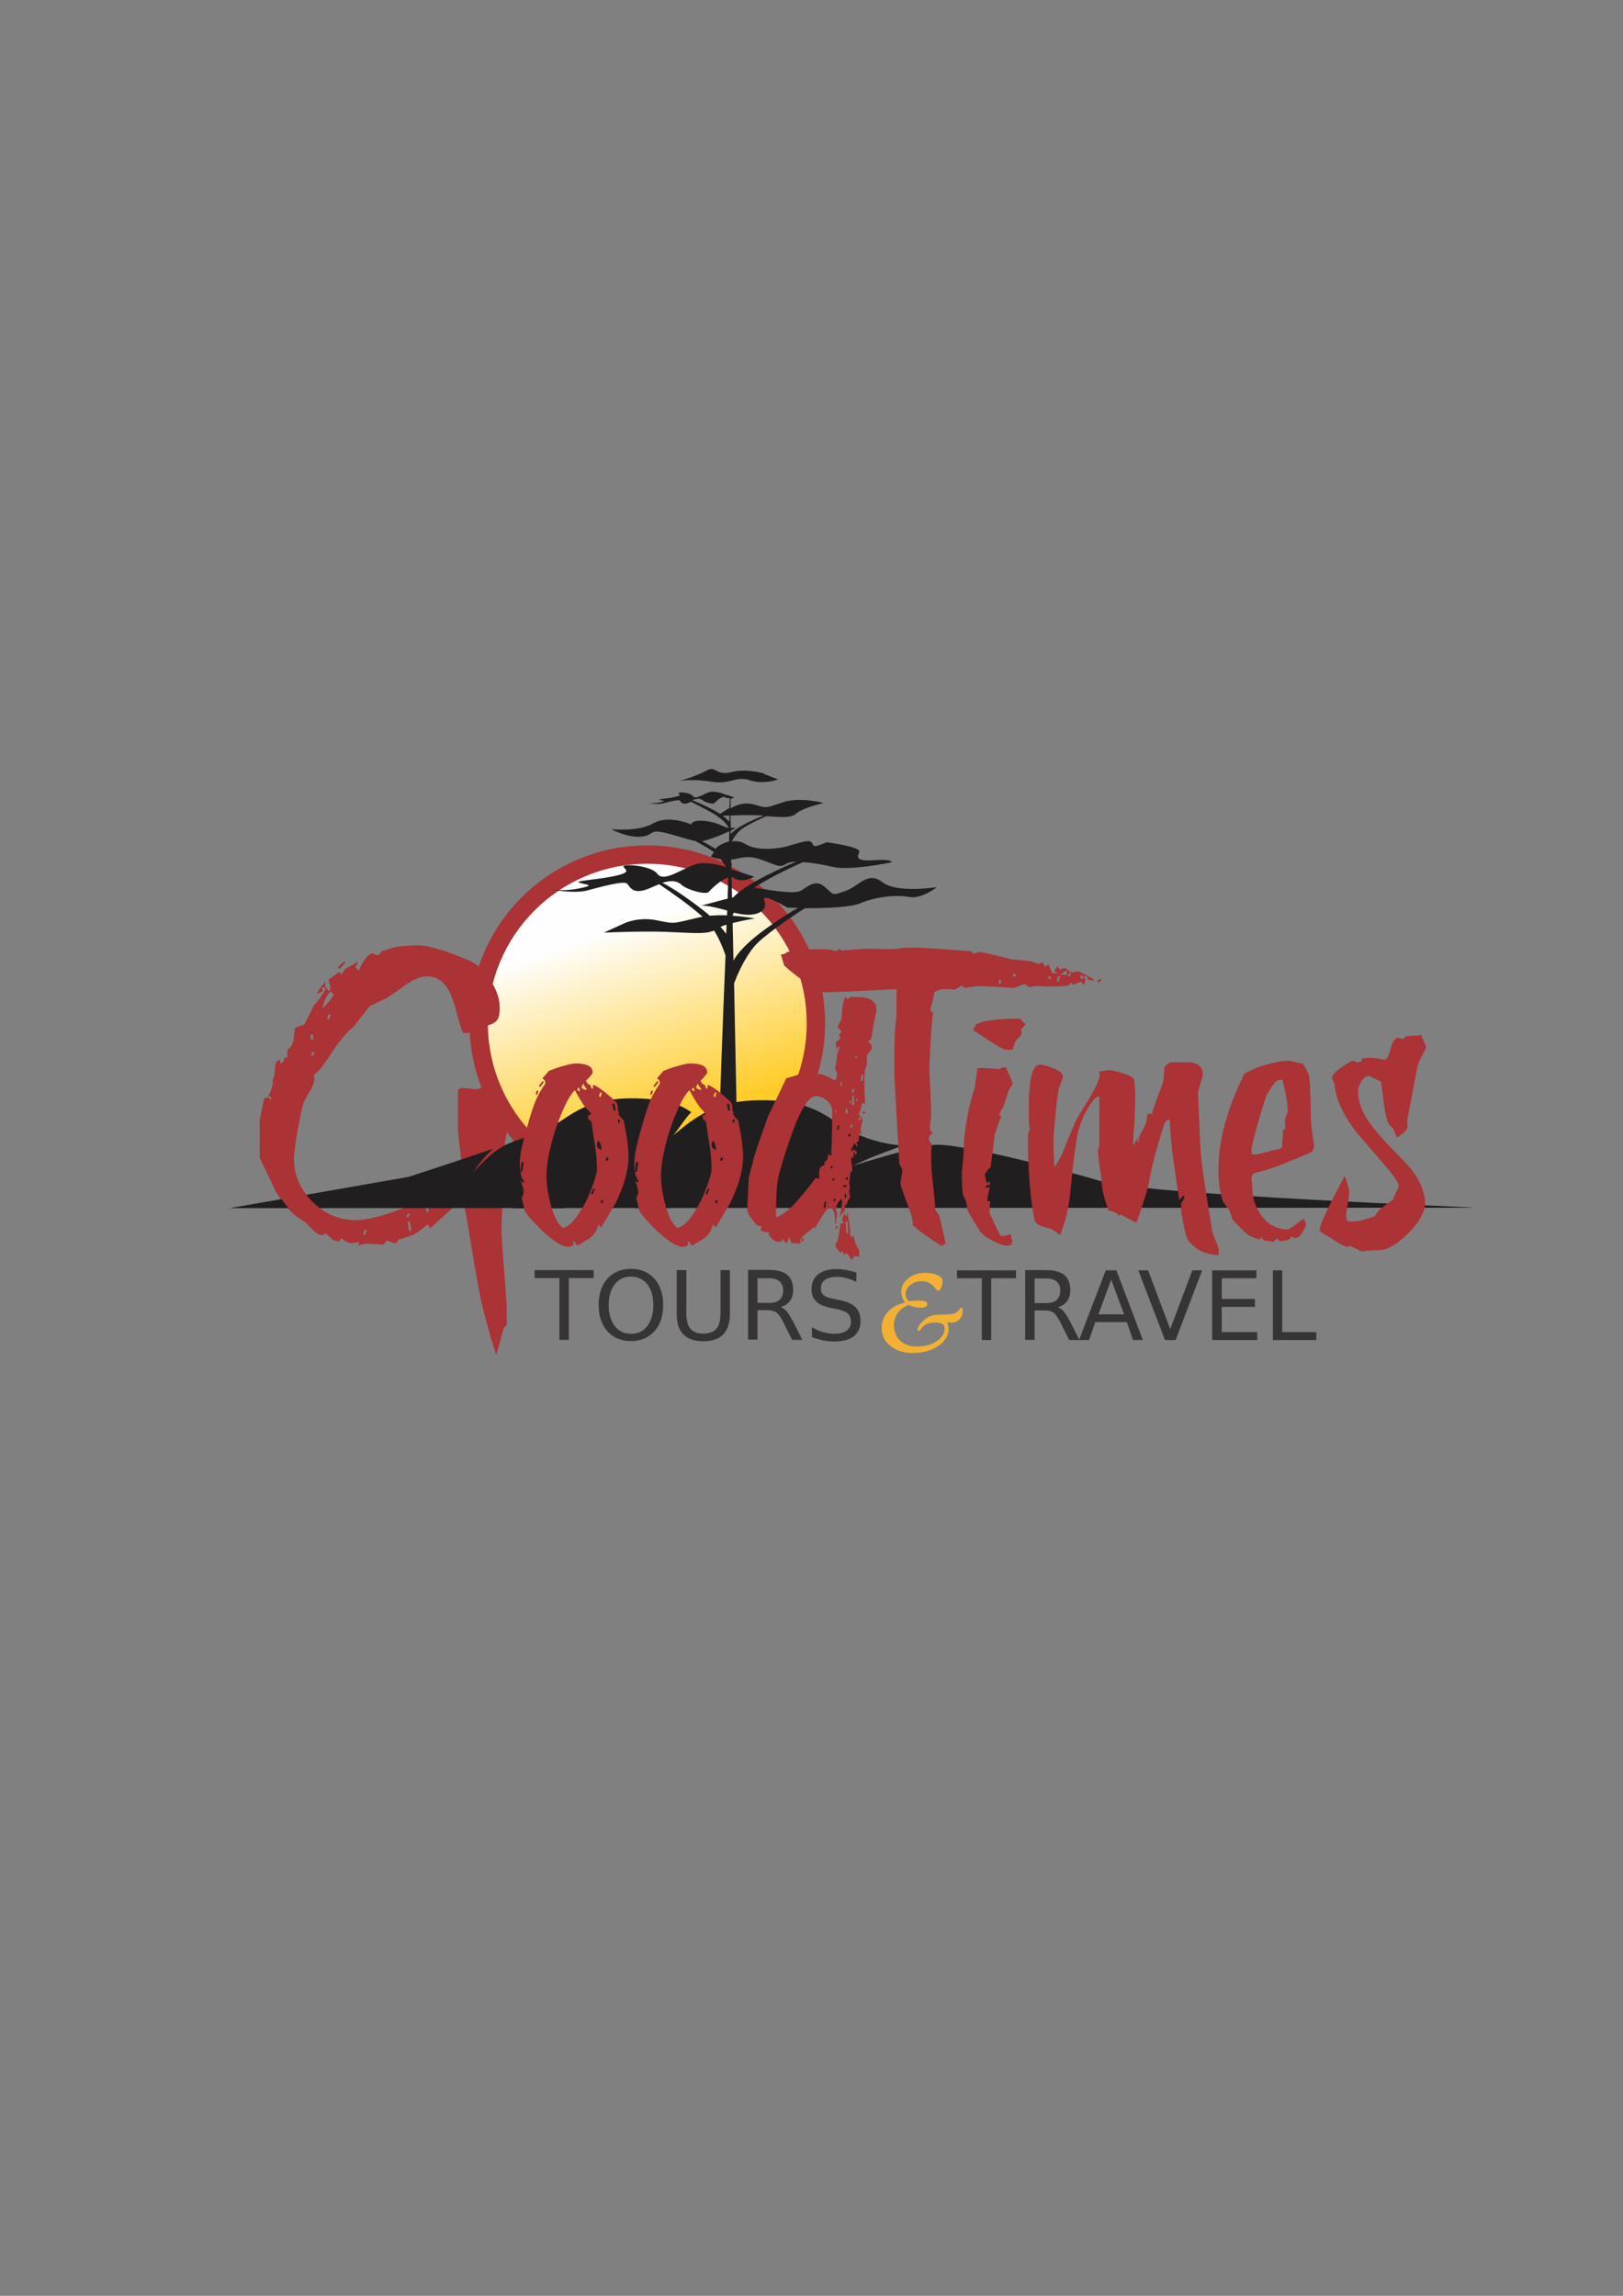 <?xml version="1.0" encoding="UTF-8" standalone="no"?>
<svg
   xmlns:dc="http://purl.org/dc/elements/1.1/"
   xmlns:cc="http://creativecommons.org/ns#"
   xmlns:rdf="http://www.w3.org/1999/02/22-rdf-syntax-ns#"
   xmlns:svg="http://www.w3.org/2000/svg"
   xmlns="http://www.w3.org/2000/svg"
   id="svg8"
   version="1.1"
   viewBox="0 0 210 297"
   height="297mm"
   width="210mm">
  <rect x="0" y="0" width="210" height="297" fill="#808080" stroke="none"/>
  <defs
     id="defs2"><style
   type="text/css"
   id="style815">
   <![CDATA[
    .fil3 {fill:#201E1E}
    .fil0 {fill:#FEFEFE}
    .fil1 {fill:#AB3235}
    .fil5 {fill:#373435;fill-rule:nonzero}
    .fil4 {fill:#AB3235;fill-rule:nonzero}
    .fil6 {fill:#F2B133;fill-rule:nonzero}
    .fil2 {fill:url(#id6)}
   ]]>
  </style>
<mask
   id="id0">
  <linearGradient
   id="id1"
   gradientUnits="userSpaceOnUse"
   x1="1743.14"
   y1="3925.47"
   x2="1743.14"
   y2="3479.11">
   <stop
   offset="0"
   style="stop-opacity:1; stop-color:white"
   id="stop817" />

   <stop
   offset="1"
   style="stop-opacity:0; stop-color:white"
   id="stop819" />

  </linearGradient>

     <rect
   style="fill:url(#id1)"
   x="1593"
   y="3471"
   width="300"
   height="462"
   id="rect822" />

    </mask>
<mask
   id="id2">
  <linearGradient
   id="id3"
   gradientUnits="userSpaceOnUse"
   x1="2294.62"
   y1="3924.53"
   x2="2294.62"
   y2="3411.49">
   <stop
   offset="0"
   style="stop-opacity:1; stop-color:white"
   id="stop825" />

   <stop
   offset="1"
   style="stop-opacity:0; stop-color:white"
   id="stop827" />

  </linearGradient>

     <rect
   style="fill:url(#id3)"
   x="2166"
   y="3403"
   width="257"
   height="530"
   id="rect830" />

    </mask>
<mask
   id="id4">
  <linearGradient
   id="id5"
   gradientUnits="userSpaceOnUse"
   x1="3103.45"
   y1="3924.89"
   x2="3103.45"
   y2="3479.61">
   <stop
   offset="0"
   style="stop-opacity:1; stop-color:white"
   id="stop833" />

   <stop
   offset="1"
   style="stop-opacity:0; stop-color:white"
   id="stop835" />

  </linearGradient>

     <rect
   style="fill:url(#id5)"
   x="2915"
   y="3472"
   width="377"
   height="461"
   id="rect838" />

    </mask>
<linearGradient
   id="id6"
   gradientUnits="userSpaceOnUse"
   x1="2398.86"
   y1="3502.67"
   x2="2097.69"
   y2="2586.05">
   <stop
   offset="0"
   style="stop-color:#FFCC29"
   id="stop841" />

   <stop
   offset="1"
   style="stop-color:#FEFEFE"
   id="stop843" />

  </linearGradient>

  
  
  
 </defs>
  <g
     id="layer1">
    <g
       transform="matrix(0.027,0,0,0.027,23.057,50.182)"
       id="_434880192"
       style="clip-rule:evenodd;fill-rule:evenodd;image-rendering:optimizeQuality;shape-rendering:geometricPrecision;text-rendering:geometricPrecision">
   <path
   style="fill:#ab3235"
   class="fil1"
   d="m 2248,2192 c 471,0 852,382 852,852 0,471 -382,852 -852,852 -471,0 -852,-382 -852,-852 0,-471 382,-852 852,-852 z"
   id="path851" />

   <path
   style="fill:url(#id6)"
   class="fil2"
   d="m 2248,2280 c 422,0 764,342 764,764 0,422 -342,764 -764,764 -422,0 -764,-342 -764,-764 0,-422 342,-764 764,-764 z"
   id="path853" />

   <path
   style="fill:#201e1e"
   class="fil3"
   d="m 2457,2091 c 0,0 -106,-47 -180,-5 -73,43 -202,28 -202,28 0,0 78,43 146,36 69,-7 23,-45 148,-9 57,16 87,26 109,30 35,19 69,38 89,53 l -14,22 c 0,0 18,8 47,12 10,13 19,27 26,38 -37,-12 -104,-28 -148,-13 -64,21 -151,87 -181,46 -30,-42 -169,-50 -163,-35 6,15 43,25 -39,44 -83,19 -203,23 -172,33 31,10 82,10 -1,27 -83,17 -142,4 -142,4 0,0 116,23 180,6 64,-17 175,-48 191,-33 15,15 26,60 116,19 14,-6 27,-12 38,-16 55,37 150,103 208,156 -8,1 -17,3 -25,5 -119,27 -102,31 -194,12 -92,-19 -160,16 -160,16 l -94,43 c 0,0 168,-8 294,-4 116,4 189,14 234,-6 26,41 44,87 55,119 -13,297 -31,826 -31,826 l 86,7 -14,-699 c 10,-27 44,-113 96,-176 42,-50 167,-135 243,-184 87,0 216,-3 263,-23 73,-31 174,-43 235,-31 61,12 135,-47 135,-47 0,0 -192,31 -262,-24 -70,-55 -112,21 -178,43 -65,21 -51,21 -96,-19 -45,-40 -79,-5 -116,17 -35,20 -168,-7 -223,-14 49,-36 162,-91 233,-123 43,3 97,12 143,23 84,20 282,-22 282,-22 0,0 7,-16 -84,-10 -91,6 -81,-16 -71,-40 10,-24 -156,-46 -156,-46 0,0 0,0 -37,14 -37,14 -24,-10 -42,-18 -18,-8 -95,20 -122,26 -27,6 -131,24 -190,-14 -21,-13 -43,-15 -64,-12 5,-10 20,-37 43,-56 21,-18 90,-51 122,-65 72,4 117,11 144,-13 30,-27 131,-50 131,-50 0,0 -111,-31 -194,-4 -83,27 -72,31 -136,12 -64,-19 -112,16 -112,16 l -3,2 -1,-46 c 10,-2 18,-7 18,-7 l -18,-6 v -16 16 l -28,-9 c 0,0 -48,-19 -75,-10 -27,9 -65,37 -77,19 -13,-18 -72,-21 -69,-15 2,6 18,11 -17,19 -35,8 -86,10 -73,14 13,4 35,4 0,12 -35,7 -61,2 -61,2 0,0 49,10 76,3 27,-7 75,-20 81,-14 6,6 11,26 49,8 l 4,-2 c 19,9 49,25 78,40 19,10 37,20 52,31 l -3,2 h 5 c 22,15 39,32 50,53 -12,-3 -26,-8 -44,-16 -53,-24 -139,-28 -137,2 z m 89,438 c 28,-2 57,-3 84,-2 l 1,-23 c -103,-29 -126,-23 -126,-23 l 128,-34 c 1,-34 2,-67 3,-101 -38,11 -84,58 -94,69 -13,15 -104,-10 -128,-33 -19,-17 -43,-26 -94,-11 34,17 84,48 157,102 27,20 50,38 69,55 z m 110,0 c 61,4 107,13 107,13 0,0 -54,9 -106,22 l 4,180 c 15,-28 57,-85 177,-168 57,-40 100,-67 133,-85 -32,0 -52,-1 -52,-1 0,0 -130,-78 -110,-33 19,44 -33,88 -146,57 -2,4 -4,8 -6,11 v 5 z m -28,43 c -10,3 -20,6 -29,10 11,13 20,24 27,34 1,-14 1,-29 2,-44 z m 20,-434 v -17 c 15,-8 24,-13 24,-13 0,0 -8,1 -24,-1 l -1,-58 c 41,-2 96,-3 142,-1 6,0 12,1 17,1 -16,6 -40,16 -76,33 -56,28 -75,47 -81,55 z m -186,-162 c 30,-12 43,-8 52,0 10,10 49,20 55,14 6,-6 38,-39 53,-28 6,4 14,5 21,3 l -1,47 -45,29 c -12,-7 -26,-16 -44,-25 -45,-23 -74,-35 -91,-41 z m 148,74 c 9,0 20,-1 32,-1 l -1,30 c -5,-6 -14,-16 -32,-29 z m 49,391 -5,1 -2,-97 c 5,0 10,2 14,5 37,25 95,-8 95,-8 l -109,-35 h -1 v -13 l 2,-12 c 0,0 0,-2 -3,-7 v -15 c 8,-1 17,-2 25,-4 67,-16 97,-4 145,14 48,18 66,30 94,10 9,-6 27,-9 49,-10 -33,13 -78,33 -136,62 -103,51 -148,88 -168,110 z m -150,-269 c 13,-2 27,-6 49,-14 35,-12 63,-24 83,-34 l -1,49 c -33,8 -59,28 -59,28 l -5,8 c -17,-10 -37,-22 -61,-35 l -5,-3 z m 300,-324 c 0,0 -84,-26 -159,-7 -75,19 -73,-34 -119,-7 -46,26 -127,49 -127,49 0,0 63,-11 153,4 90,15 115,-30 182,-7 67,22 136,-4 136,-4 l -67,-26 z"
   id="path855" />

   <path
   style="fill:#ab3235;fill-rule:nonzero"
   class="fil4"
   d="m 795,2748 -30,28 8,8 28,-30 z m 784,796 c 0,-10 -6,-38 -18,-84 -12,-46 -20,-70 -24,-72 -26,-22 -48,-36 -66,-46 -14,12 -30,18 -48,18 -8,0 -52,-6 -66,-6 l -16,8 v 196 c 0,10 8,80 24,212 0,14 -26,30 -48,44 -12,18 -20,34 -26,44 -8,-8 -12,-16 -12,-26 -14,14 -32,30 -58,48 -24,16 -40,24 -46,24 -10,0 -2,-8 -12,-8 6,0 -32,16 -116,46 -82,30 -150,46 -204,46 -74,0 -142,-30 -202,-88 -58,-60 -88,-126 -88,-200 0,-48 14,-136 42,-263 2,-10 14,-32 32,-64 18,-28 26,-48 26,-62 0,-6 -2,-10 -4,-16 l 12,-12 c 18,-14 44,-50 80,-106 38,-56 70,-94 98,-114 34,-44 60,-78 78,-100 38,-18 66,-32 86,-42 30,-20 58,-40 86,-60 40,-28 74,-42 102,-42 42,0 76,20 100,58 16,26 30,64 44,118 14,54 24,86 32,96 h 22 c 20,-12 46,-22 78,-32 54,-14 74,-24 74,-88 0,-42 -14,-86 -44,-132 -28,-46 -62,-76 -100,-94 -116,-50 -202,-76 -258,-74 -50,2 -84,4 -106,10 -26,8 -46,14 -58,18 -2,2 -6,18 -20,18 -10,0 -24,-8 -26,-8 -22,6 -42,34 -64,84 -6,-8 -16,-18 -16,-20 8,-8 12,-16 12,-24 -28,16 -48,28 -62,36 -8,12 -14,22 -18,28 -2,-2 -2,-4 0,-8 0,-2 -4,-4 -10,-4 -8,0 -40,30 -50,32 0,6 2,16 8,34 2,10 0,18 -6,24 -12,-14 -18,-20 -18,-20 v -26 c -18,20 -32,40 -42,58 10,0 30,-14 32,-14 -6,-6 -8,-12 -2,-18 2,0 8,4 14,10 -20,32 -38,58 -56,78 -20,38 -36,70 -46,92 -18,4 -34,10 -46,16 -2,18 -4,38 -6,58 -6,24 -16,40 -30,46 v 42 c -2,-4 -8,-6 -14,-6 0,14 -6,24 -18,32 -2,-2 -2,-8 -2,-18 -16,0 -24,6 -26,48 0,20 -4,36 -10,46 2,22 -4,48 -22,78 4,0 10,4 18,10 l -10,10 c -2,0 -2,-12 -12,-12 -10,0 -16,2 -16,8 -14,66 -20,98 -20,92 v 188 c 48,102 74,154 76,160 42,70 88,120 140,146 30,30 58,64 80,64 10,0 10,-6 20,-6 8,0 32,32 42,32 14,0 20,6 22,6 0,-6 4,-12 10,-18 18,16 34,24 52,24 2,0 10,0 20,-2 6,-2 12,-2 16,0 -4,4 -6,8 -6,14 16,-6 36,-10 62,-8 34,2 52,4 58,4 l 18,-20 c 18,8 30,12 38,12 14,0 14,-16 16,-16 34,-10 58,-18 74,-24 34,-22 56,-40 66,-50 6,10 10,16 12,20 66,-60 110,-100 136,-122 0,-2 8,-2 24,-2 14,40 63,387 91,498 26,102 48,180 66,232 22,-74 32,-114 34,-124 12,-16 18,-24 18,-22 0,-10 -2,-24 -2,-46 v -44 c 0,-24 -27,-331 -25,-377 2,-48 4,-84 4,-108 0,-22 -12,-78 -12,-96 2,-44 10,-100 20,-170 12,-70 18,-104 18,-102 z M 747,2907 c -14,22 -34,46 -56,68 8,-40 22,-68 40,-84 z m -24,120 -10,-4 8,-22 h 10 z m -88,96 v -24 h 12 v 24 z m 10,78 -10,-4 10,-16 8,2 z m 605,697 -8,-4 8,-18 10,4 z m -60,50 -6,-30 h 10 l 8,30 z m -88,26 -8,-4 8,-16 8,4 z m 4,64 -6,-44 h 10 l 8,44 z m -210,20 -10,-2 8,-22 h 10 z"
   id="path857" />

   <path
   style="fill:#201e1e"
   class="fil3"
   d="m 1101,3781 c 0,0 218,-70 409,-136 -49,44 -73,79 -96,113 50,-54 114,-119 183,-143 86,-30 157,-57 186,-72 97,-50 170,-151 438,-138 143,7 211,44 238,66 -19,14 -68,90 -88,112 80,-69 136,-109 228,-142 80,-28 170,-30 249,-27 119,4 214,40 291,95 33,23 144,105 327,121 14,1 -125,43 -232,97 82,-27 218,-65 291,-83 29,-7 88,-21 138,-17 155,13 504,99 763,175 225,66 1873,126 1778,126 l -5957,2 853,-149 z"
   id="path859" />

   <g
   id="g865">
    <path
   style="fill:#373435;fill-rule:nonzero"
   class="fil5"
   d="m 1708,4227 h 283 v 38 h -119 v 296 h -45 v -296 h -119 z m 462,31 c -33,0 -59,12 -78,37 -19,25 -29,58 -29,100 0,42 10,75 29,100 19,24 45,37 78,37 33,0 59,-12 78,-37 19,-25 29,-58 29,-100 0,-42 -10,-76 -29,-100 -19,-24 -45,-37 -78,-37 z m 0,-37 c 47,0 84,16 112,47 28,31 42,74 42,126 0,53 -14,95 -42,126 -28,31 -66,47 -112,47 -47,0 -85,-16 -113,-47 -28,-31 -42,-73 -42,-126 0,-53 14,-95 42,-126 28,-31 66,-47 113,-47 z m 220,6 h 45 v 203 c 0,36 6,62 19,77 13,16 34,24 63,24 29,0 50,-8 63,-24 13,-16 19,-42 19,-77 v -203 h 45 v 209 c 0,44 -11,77 -32,99 -22,22 -53,33 -95,33 -42,0 -74,-11 -96,-33 -22,-22 -32,-55 -32,-99 v -209 z m 499,178 c 10,3 19,10 28,21 9,11 18,26 28,44 l 46,91 h -49 l -43,-86 c -11,-22 -22,-37 -32,-45 -10,-7 -24,-11 -42,-11 h -49 v 141 h -45 v -334 h 102 c 38,0 67,8 86,24 19,16 28,40 28,72 0,21 -5,39 -15,52 -10,14 -24,24 -43,29 z m -113,-140 v 119 h 57 c 22,0 38,-5 49,-15 11,-10 17,-25 17,-44 0,-20 -6,-34 -17,-44 -11,-10 -28,-15 -49,-15 h -57 z m 474,-26 v 44 c -17,-8 -33,-14 -49,-18 -15,-4 -30,-6 -44,-6 -25,0 -44,5 -57,14 -13,10 -20,23 -20,41 0,15 4,26 13,33 9,8 26,14 51,18 l 27,6 c 34,6 59,18 75,34 16,16 24,38 24,65 0,32 -11,57 -33,74 -22,17 -54,25 -95,25 -16,0 -33,-2 -50,-5 -18,-4 -36,-9 -55,-16 v -47 c 18,10 36,18 54,23 18,5 35,8 52,8 26,0 46,-5 60,-15 14,-10 21,-25 21,-43 0,-16 -5,-29 -15,-39 -10,-9 -27,-16 -50,-21 l -28,-5 c -34,-7 -58,-17 -73,-31 -15,-14 -23,-34 -23,-60 0,-30 10,-53 31,-70 21,-17 50,-26 86,-26 16,0 32,1 48,4 16,3 33,7 50,13 z m 482,-11 h 283 v 38 h -119 v 296 h -45 v -296 h -119 z m 485,178 c 10,3 19,10 28,21 9,11 18,26 28,44 l 46,91 h -49 l -43,-86 c -11,-22 -22,-37 -32,-45 -10,-7 -24,-11 -42,-11 h -49 v 141 h -45 v -334 h 102 c 38,0 67,8 86,24 19,16 28,40 28,72 0,21 -5,39 -15,52 -10,14 -24,24 -43,29 z m -113,-140 v 119 h 57 c 22,0 38,-5 49,-15 11,-10 17,-25 17,-44 0,-20 -6,-34 -17,-44 -11,-10 -28,-15 -49,-15 h -57 z m 367,7 -61,166 h 123 z m -26,-45 h 51 l 127,334 h -47 l -30,-86 h -151 l -30,86 h -48 z m 284,334 -128,-334 h 47 l 106,282 106,-282 h 47 l -127,334 z m 227,-334 h 211 v 38 h -166 v 99 h 159 v 38 h -159 v 121 h 170 v 38 h -216 v -334 z m 290,0 h 45 v 296 h 163 v 38 h -208 z"
   id="path861" />

    <path
   style="fill:#f2b133;fill-rule:nonzero"
   class="fil6"
   d="m 3500,4395 c -21,7 -38,19 -51,36 -12,17 -19,36 -19,58 0,32 10,57 30,76 20,19 47,28 81,28 37,0 69,-9 94,-26 25,-17 38,-37 38,-61 0,-10 -4,-17 -11,-21 -7,-4 -18,-7 -33,-7 -12,0 -22,1 -32,4 -10,3 -18,7 -25,13 -3,2 -7,7 -11,13 -5,6 -9,10 -12,10 -1,0 -3,-1 -4,-2 -1,-1 -2,-3 -2,-5 0,-4 2,-9 6,-16 4,-7 9,-14 16,-20 10,-10 20,-18 31,-24 11,-5 23,-9 37,-10 9,-1 21,-1 36,-1 28,-1 46,-3 55,-7 7,-4 13,-9 19,-16 5,-7 9,-11 11,-11 2,0 3,1 4,3 1,2 2,4 2,7 0,19 -5,35 -15,46 -10,11 -24,17 -41,17 -3,0 -6,0 -9,-1 -3,0 -6,-1 -10,-2 2,5 4,11 5,16 1,5 2,10 2,15 0,33 -16,60 -49,83 -32,22 -73,34 -122,34 -44,0 -80,-11 -108,-34 -28,-22 -42,-51 -42,-86 0,-30 10,-55 30,-77 20,-22 48,-37 83,-45 -6,-7 -11,-15 -14,-24 -3,-9 -5,-18 -5,-28 0,-24 11,-45 33,-63 22,-18 49,-27 81,-27 24,0 44,4 60,11 16,7 24,17 24,28 0,11 -2,22 -7,32 -5,10 -10,15 -14,15 -3,0 -6,-3 -11,-8 -2,-3 -5,-6 -6,-8 -10,-11 -20,-19 -29,-23 -10,-5 -21,-7 -33,-7 -21,0 -39,6 -54,18 -15,12 -23,27 -23,44 0,8 2,15 4,21 3,6 7,10 13,13 7,-1 14,-1 21,-2 7,0 14,-1 21,-1 16,0 28,1 35,4 7,3 10,7 10,13 0,6 -3,10 -8,13 -5,3 -13,4 -24,4 -9,0 -18,-1 -28,-3 -9,-2 -19,-6 -30,-10 z"
   id="path863" />

   </g>

   <path
   style="fill:#ab3235;fill-rule:nonzero"
   class="fil4"
   d="m 4062,3050 c -5,-2 -23,-28 -30,-28 -104,0 -173,9 -209,28 -5,12 -11,21 -14,27 l 74,48 c 47,31 74,46 81,46 h 35 c 5,-19 11,-34 14,-42 18,-18 27,-28 28,-32 2,-11 0,-18 -2,-23 12,-12 19,-21 21,-23 z m 356,-219 -14,13 5,6 16,-13 z m -29,7 c -8,-10 -33,-22 -73,-42 -9,-1 -29,5 -38,4 -9,-1 -20,-20 -29,-20 -7,-1 -15,2 -24,9 -2,-2 -5,-11 -10,-17 -10,8 -14,17 -15,26 9,1 14,3 16,5 l -25,2 c -10,-17 -16,-30 -18,-41 -5,0 -11,3 -19,9 l -13,-23 c -6,7 -12,10 -19,9 -7,-1 -32,-12 -41,-12 -25,-4 -54,-6 -88,-9 -94,-24 -142,-35 -147,-35 -7,-1 -18,2 -35,8 l -12,-12 c -469,-37 -235,-1 -475,-12 -22,0 -51,1 -87,4 -35,3 -53,5 -55,5 -9,-1 -5,-6 -14,-7 -9,-1 -6,10 -15,10 -9,-1 -23,-7 -30,-8 -56,-4 -125,-1 -203,11 -10,8 -19,13 -32,12 7,24 13,41 16,54 46,40 83,68 113,87 l 22,25 c 8,10 15,16 20,16 16,1 83,-1 201,-6 120,-7 182,-9 183,-9 -1,16 -1,41 -1,76 1,34 0,56 -2,69 -8,46 -10,215 -7,282 5,109 21,359 22,405 0,9 16,28 15,36 0,4 -1,16 -5,36 -3,14 -4,25 -3,32 4,17 16,52 37,106 17,43 23,74 22,92 9,2 16,8 19,14 49,38 91,67 124,84 1,-9 5,-12 14,-12 -13,-61 -24,-105 -31,-136 -6,-10 -13,-17 -18,-23 -2,-38 -7,-89 -15,-155 -5,-44 -7,-100 -3,-167 -9,-6 -13,-14 -13,-23 1,-13 7,-21 20,-26 -10,-6 -17,-16 -16,-32 1,-16 5,-32 6,-48 2,-38 -9,-205 -8,-244 2,-49 9,-208 18,-252 0,-2 -14,-8 -13,-17 1,-9 17,-62 19,-83 24,-11 36,-15 37,-15 7,1 18,1 32,1 l 27,2 c 13,-6 13,-8 38,-21 2,2 1,11 10,12 9,1 60,-10 77,-8 67,3 119,6 157,9 13,-1 45,-18 52,-18 9,1 21,14 28,15 5,0 6,-9 51,-5 52,2 97,2 132,-4 l 17,-15 c 2,2 2,4 -1,7 -2,2 0,4 5,4 9,1 34,-15 41,-15 5,9 10,15 11,19 0,-2 8,-16 9,-25 0,-4 -3,-9 -10,-17 l 18,-2 c 5,8 6,13 6,17 14,1 23,2 25,4 v 0 z m -65,-7 1,-16 11,1 -1,16 z m -53,-10 -7,-4 8,-14 7,4 z m -12,-8 c -18,-1 -29,-2 -32,-4 5,0 13,-6 27,-18 5,6 6,13 6,22 z m -39,31 -11,-1 9,-25 9,1 z m -37,-7 c -5,-6 -10,-10 -19,-11 6,-5 11,-8 15,-8 3,9 4,15 4,18 z m -183,-18 1,-11 14,1 -1,11 z m -68,36 2,-20 9,1 -2,20 z m 2048,304 c 0,-9 -21,-51 -23,-58 -41,4 -65,5 -74,4 -4,9 -9,14 -16,14 -9,0 -14,-5 -23,-5 -12,0 -25,18 -35,55 -9,37 -19,53 -32,50 -39,-11 -74,-12 -108,-4 l 4,4 c 0,9 -7,12 -23,12 -9,0 -11,-7 -19,-7 -9,0 -27,11 -57,32 -30,19 -44,37 -44,50 0,9 11,27 11,28 5,71 41,147 103,230 51,60 104,120 157,182 32,41 48,65 48,78 0,14 -23,41 -25,64 -28,19 -50,35 -64,46 -12,14 -21,27 -27,35 -41,16 -76,25 -104,25 h -18 c -9,0 -14,-11 -14,-34 0,-2 2,-18 7,-48 5,-30 9,-51 7,-67 -7,-30 -14,-53 -21,-69 -80,150 -120,235 -120,258 0,7 14,18 42,32 l 42,27 c 27,16 42,23 48,23 9,0 4,-5 12,-5 2,0 12,4 28,12 18,9 28,14 32,14 7,0 39,-5 48,-5 34,0 55,-2 67,-7 41,-16 81,-46 122,-92 42,-46 64,-88 64,-126 0,-46 -18,-94 -51,-143 -16,-23 -51,-62 -106,-117 -53,-55 -90,-99 -111,-129 -35,-51 -53,-101 -53,-145 0,-14 4,-28 12,-44 11,-21 25,-32 41,-32 5,0 14,5 30,14 16,9 25,12 27,12 5,35 9,71 14,106 5,41 12,73 21,94 11,14 19,23 25,28 7,16 12,30 16,41 30,-19 46,-35 51,-46 0,-14 0,-25 -2,-34 23,-117 39,-203 50,-262 4,-14 11,-32 23,-53 12,-23 19,-35 19,-37 z m -1978,946 c -4,0 -7,-2 -11,-4 5,-9 7,-14 7,-16 -5,-5 -7,-14 -7,-30 -23,5 -37,9 -44,9 -5,0 -12,-12 -25,-37 -7,-16 -14,-30 -19,-44 -9,-14 -14,-23 -14,-27 v -32 c 2,-14 2,-25 2,-30 -2,0 -2,4 -11,4 -2,0 -2,-5 -2,-16 0,-2 4,-19 12,-53 -12,2 -19,4 -21,4 0,-4 2,-9 7,-14 h 14 v -16 c -4,0 -9,4 -14,9 -5,-19 -9,-34 -11,-42 7,-12 19,-32 28,-34 9,-69 16,-120 19,-154 12,-41 23,-71 32,-90 -2,-2 -5,-5 -9,-11 7,-16 12,-27 18,-34 19,-57 28,-85 30,-87 11,-16 16,-25 16,-25 0,-5 -4,-16 -12,-34 -11,-23 -18,-37 -19,-46 h -14 c -12,5 -19,9 -21,9 2,0 -14,-2 -48,-4 -28,-2 -46,-2 -55,0 -7,55 -12,87 -14,97 -34,106 -51,212 -53,318 0,9 -2,23 -4,46 -2,23 -4,35 -4,37 0,51 2,87 5,106 5,14 11,25 14,30 5,18 7,32 7,44 23,41 42,73 55,92 9,16 21,30 37,39 46,27 78,41 97,41 7,0 25,-7 30,-7 z m 980,11 c 0,-5 -4,-16 -12,-35 -9,-19 -12,-32 -14,-37 -16,-96 -27,-166 -34,-212 -12,-74 -19,-134 -23,-182 l -12,-271 c 0,-5 4,-19 11,-44 9,-27 12,-41 12,-46 0,-39 -27,-58 -78,-58 -48,0 -73,0 -78,2 -12,5 -21,12 -28,23 -2,41 -4,67 -9,78 -30,81 -48,131 -53,150 -2,0 4,-7 -9,-7 -5,0 -9,2 -11,7 -2,9 -2,12 -2,12 0,30 -18,57 -34,83 -4,16 -5,28 -5,37 l -7,-9 c 0,-5 4,-16 4,-18 -12,23 -19,35 -23,39 -2,-9 0,-39 4,-88 4,-60 5,-108 5,-142 0,-30 -2,-58 -4,-81 -4,-12 -21,-23 -53,-32 -30,-11 -55,-16 -73,-16 -9,0 -39,7 -44,7 2,4 4,9 4,14 0,19 -14,53 -42,101 -23,37 -44,73 -67,110 -9,18 -27,58 -51,120 -19,51 -39,90 -58,113 l -4,-138 c 9,-104 16,-182 25,-233 2,-16 21,-55 21,-62 0,-16 -16,-30 -48,-42 -27,-11 -48,-16 -65,-16 -34,0 -51,73 -51,218 0,44 2,76 5,96 -5,5 -9,14 -9,30 0,163 11,297 32,402 5,12 16,21 34,27 27,9 41,12 42,12 23,12 39,23 46,32 21,-53 37,-111 46,-175 5,-51 11,-104 16,-157 11,-87 19,-142 25,-166 9,-34 21,-67 41,-101 23,-42 42,-65 60,-67 v 239 c -5,5 -7,19 -5,46 2,12 4,35 9,69 5,27 7,42 7,48 0,37 11,85 34,147 34,0 50,23 48,23 9,0 2,-5 11,-5 -2,0 23,12 74,39 35,-97 55,-163 60,-193 12,-74 37,-166 73,-278 5,-16 14,-23 27,-23 2,57 7,122 18,198 4,28 12,92 28,189 5,-9 12,-18 21,-23 2,4 2,7 2,11 0,9 -14,21 -14,27 -2,25 0,42 2,51 12,74 23,117 34,129 35,44 83,65 143,67 v -35 z m 462,-485 c 0,-2 -4,-21 -9,-58 -5,-37 -7,-62 -7,-78 -2,-122 -5,-191 -11,-207 -12,-25 -21,-41 -28,-50 -14,-2 -60,-14 -67,-14 -30,0 -67,7 -110,19 -42,12 -76,27 -103,44 -83,168 -124,320 -124,458 0,60 7,111 21,152 11,16 19,28 28,37 9,19 16,37 18,50 44,48 73,74 85,80 21,9 37,14 50,16 0,-7 0,-12 2,-14 7,14 16,21 28,21 9,0 28,4 34,4 7,-9 12,-14 14,-19 5,11 12,16 21,16 9,0 37,-7 39,-9 5,0 2,-12 14,-12 4,0 5,2 5,4 0,2 2,2 7,2 27,0 39,-32 53,-58 2,-12 -4,-25 -12,-34 -44,34 -69,51 -74,51 -53,0 -96,-23 -129,-69 -28,-41 -42,-85 -42,-134 0,-5 0,-12 -2,-25 -2,-11 -2,-18 0,-23 0,-9 4,-14 9,-18 39,-9 87,-23 143,-46 23,-9 67,-27 134,-55 9,-11 12,-21 12,-30 z m -126,-172 c 0,7 -12,37 -14,46 0,19 0,35 2,44 -7,4 -11,5 -11,7 -2,34 -4,60 -4,80 -7,14 -34,14 -55,19 -41,12 -65,18 -73,18 h -16 c -2,-2 -4,-11 -4,-25 0,-9 11,-51 32,-129 23,-78 37,-122 42,-133 14,-23 28,-44 41,-60 9,-9 19,-12 34,-11 16,67 25,115 25,143 z"
   id="path867" />

   <path
   style="fill:#ab3235;fill-rule:nonzero"
   class="fil4"
   d="m 817,4092 19,-105 c -71,-2 -136,-32 -193,-88 -58,-60 -88,-126 -88,-200 0,-48 14,-136 42,-263 2,-10 14,-32 32,-64 5,-7 8,-14 12,-20 l -83,-148 -91,49 c 0,4 -1,9 -1,15 0,20 -4,36 -10,46 2,22 -4,48 -22,78 4,0 10,4 18,10 l -10,10 c -2,0 -2,-12 -12,-12 -10,0 -16,2 -16,8 -14,66 -20,98 -20,92 v 188 c 48,102 74,154 76,160 42,70 88,120 140,146 30,30 58,64 80,64 10,0 10,-6 20,-6 8,0 32,32 42,32 14,0 20,6 22,6 0,-6 4,-12 10,-18 12,11 23,18 34,21 z"
   id="path869" />

   <path
   class="fil3"
   style="fill:#201e1e"
   d="m 1603,3609 c 80,-28 146,-52 173,-66 37,-19 71,-44 113,-68 -12,21 -29,56 -32,92 -5,59 32,303 32,303 l -42,61 h -241 c -5,-83 -11,-189 -11,-241 0,-24 3,-52 7,-80 z"
   mask="url(#id0)"
   id="path871" />

   <path
   class="fil3"
   style="fill:#201e1e"
   d="m 2250,3406 c 78,5 132,20 169,35 -8,16 -19,40 -33,71 -48,110 -72,287 -28,418 h -170 c -44,-137 -3,-407 62,-524 z"
   mask="url(#id2)"
   id="path873" />

   <path
   class="fil3"
   style="fill:#201e1e"
   d="m 3118,3475 c 20,10 39,22 57,34 17,12 56,39 115,65 -4,14 -8,29 -15,48 -25,70 -27,108 -34,138 -5,22 -2,122 -1,169 h -321 c 19,-22 61,-69 78,-93 23,-32 50,-99 86,-176 27,-57 34,-145 36,-186 z"
   mask="url(#id4)"
   id="path875" />

   <path
   style="fill:#ab3235;fill-rule:nonzero"
   class="fil4"
   d="m 1746,3322 -18,23 7,5 18,-25 -7,-4 z m -28,44 -5,18 7,4 7,-21 h -9 z m 440,329 c 2,-44 -7,-106 -23,-184 -2,-5 -25,-25 -25,-34 0,-5 4,-5 9,0 0,2 -4,-2 -12,-14 2,-21 -2,-35 -11,-44 -51,-48 -88,-74 -108,-80 0,12 0,19 -2,21 -9,-9 -11,-14 -9,-19 -9,-2 -18,-9 -23,-21 21,-21 32,-35 32,-41 0,-28 -27,-42 -80,-42 -18,0 -46,7 -85,19 -19,7 -34,12 -44,16 -14,16 -25,28 -32,37 11,5 16,14 14,25 -19,27 -34,53 -46,81 -11,27 -25,69 -41,127 -23,78 -35,134 -35,170 0,48 7,76 21,88 l -7,9 -12,-11 c 11,21 16,39 16,55 0,11 -4,19 -9,28 7,27 12,48 14,60 11,21 39,53 83,96 55,51 96,78 126,78 9,0 23,-7 25,-7 -2,-11 0,-18 4,-21 7,16 12,23 18,21 l 53,-32 c 23,-16 39,-39 44,-69 -2,0 4,5 14,16 l 69,-117 c 39,-80 60,-150 62,-212 z m -71,-233 -7,-32 h 11 l 5,32 z m -62,-64 -9,-4 7,-18 h 7 l -5,21 z m 83,122 v -14 h 9 v 14 z m -149,-159 c -9,4 -18,0 -27,-9 l 9,-19 c 0,5 12,19 18,28 z m -34,9 c -5,-2 -11,-4 -14,-7 5,-5 7,-11 7,-12 5,5 7,11 7,19 z m 103,281 c -14,-5 -21,-12 -21,-23 0,-9 2,-16 7,-21 9,9 14,23 14,44 z m 28,53 -9,-4 7,-14 9,4 z m -50,51 c -9,42 -27,88 -50,140 -44,83 -81,126 -113,129 -25,-18 -44,-57 -60,-119 -12,-50 -18,-92 -18,-127 0,-69 18,-152 51,-248 32,-87 60,-142 85,-165 30,55 51,87 64,96 9,12 14,18 14,16 0,4 -5,7 -16,9 2,2 0,23 9,23 5,0 9,5 9,14 5,34 9,58 11,74 12,65 16,119 14,157 z m -21,110 -7,-4 12,-25 7,2 z m 41,41 v -14 h 9 v 14 z m -377,-150 h -9 l 5,-46 h 11 z"
   id="path877" />

   <path
   style="fill:#ab3235;fill-rule:nonzero"
   class="fil4"
   d="m 2295,3322 -18,23 7,5 18,-25 -7,-4 z m -28,44 -5,18 7,4 7,-21 h -9 z m 440,329 c 2,-44 -7,-106 -23,-184 -2,-5 -25,-25 -25,-34 0,-5 4,-5 9,0 0,2 -4,-2 -12,-14 2,-21 -2,-35 -11,-44 -51,-48 -88,-74 -108,-80 0,12 0,19 -2,21 -9,-9 -11,-14 -9,-19 -9,-2 -18,-9 -23,-21 21,-21 32,-35 32,-41 0,-28 -27,-42 -80,-42 -18,0 -46,7 -85,19 -19,7 -34,12 -44,16 -14,16 -25,28 -32,37 11,5 16,14 14,25 -19,27 -34,53 -46,81 -11,27 -25,69 -41,127 -23,78 -35,134 -35,170 0,48 7,76 21,88 l -7,9 -12,-11 c 11,21 16,39 16,55 0,11 -4,19 -9,28 7,27 12,48 14,60 11,21 39,53 83,96 55,51 96,78 126,78 9,0 23,-7 25,-7 -2,-11 0,-18 4,-21 7,16 12,23 18,21 l 53,-32 c 23,-16 39,-39 44,-69 -2,0 4,5 14,16 l 69,-117 c 39,-80 60,-150 62,-212 z m -71,-233 -7,-32 h 11 l 5,32 z m -62,-64 -9,-4 7,-18 h 7 l -5,21 z m 83,122 v -14 h 9 v 14 z m -149,-159 c -9,4 -18,0 -27,-9 l 9,-19 c 0,5 12,19 18,28 z m -34,9 c -5,-2 -11,-4 -14,-7 5,-5 7,-11 7,-12 5,5 7,11 7,19 z m 103,281 c -14,-5 -21,-12 -21,-23 0,-9 2,-16 7,-21 9,9 14,23 14,44 z m 28,53 -9,-4 7,-14 9,4 z m -50,51 c -9,42 -27,88 -50,140 -44,83 -81,126 -113,129 -25,-18 -44,-57 -60,-119 -12,-50 -18,-92 -18,-127 0,-69 18,-152 51,-248 32,-87 60,-142 85,-165 30,55 51,87 64,96 9,12 14,18 14,16 0,4 -5,7 -16,9 2,2 0,23 9,23 5,0 9,5 9,14 5,34 9,58 11,74 12,65 16,119 14,157 z m -21,110 -7,-4 12,-25 7,2 z m 41,41 v -14 h 9 v 14 z m -377,-150 h -9 l 5,-46 h 11 z"
   id="path879" />

   <path
   style="fill:#ab3235;fill-rule:nonzero"
   class="fil4"
   d="m 3291,3467 h -12 v 9 h 12 z m -140,7 -5,-4 5,-14 z m 195,-494 c 0,-30 -16,-48 -48,-57 -12,-3 -35,-5 -73,-5 -7,0 -16,11 -18,11 -5,-7 -9,-11 -11,-11 -9,21 -14,50 -16,85 -2,44 -1,14 -3,20 0,5 -4,12 -9,21 -5,9 -7,14 -7,18 0,9 18,16 18,21 -16,25 -13,9 -6,32 -12,21 -26,8 -20,42 3,16 4,25 -2,28 5,-14 11,-25 14,-32 4,4 5,7 5,12 0,5 2,-16 -6,11 -8,26 -7,19 -7,22 0,18 -4,39 -9,64 0,2 9,16 9,18 0,12 -2,27 -7,39 -42,-21 -67,-32 -74,-32 -7,0 -39,14 -46,14 -14,-7 -28,-11 -42,-14 -2,0 -27,7 -74,21 -57,119 -85,179 -87,180 -12,34 -21,60 -28,80 -23,65 -39,111 -44,136 -14,53 -21,80 -21,78 l -7,157 c 0,14 16,39 48,74 12,2 19,4 21,4 0,5 -5,18 -5,19 12,7 25,11 41,9 0,5 0,11 -2,14 18,23 34,34 46,32 h 14 c 0,-7 2,-11 4,-12 12,12 19,18 23,18 4,-9 7,-18 12,-27 5,12 7,21 9,27 23,2 37,2 44,4 -5,-16 4,-32 23,-46 27,-21 41,-34 42,-35 4,5 5,7 5,9 5,-16 18,-35 34,-60 16,-27 28,-39 37,-39 12,0 21,12 23,35 4,19 4,35 -2,44 0,-9 4,-9 9,-4 0,-23 5,-46 5,-46 0,2 -2,-4 -5,-19 -2,-9 0,-21 9,-37 5,-5 14,-16 19,-16 v 12 c 0,14 -4,41 -12,80 4,-12 12,-25 25,-34 2,-16 2,-27 4,-34 4,2 5,5 5,11 0,-14 5,-28 16,-41 2,-5 0,-12 -2,-21 -2,-9 -2,-16 0,-23 2,4 4,9 4,16 0,4 -2,-12 -5,-50 0,-2 2,-9 4,-23 2,-11 2,-18 0,-21 7,-2 11,-7 11,-16 0,-2 -2,-11 -4,-27 -2,-12 -2,-23 0,-30 4,0 7,2 9,5 0,-16 2,-27 4,-32 5,9 5,16 4,23 l 9,-21 -18,-14 c 0,11 -4,12 -11,5 9,-16 14,-27 16,-34 5,9 11,14 16,18 0,-16 -7,-16 -7,-21 5,-2 9,-2 11,-4 2,-18 4,-32 4,-42 5,5 9,7 11,5 -5,-16 -5,-28 -2,-39 5,-16 7,-27 7,-28 0,-7 -18,-25 -18,-27 9,-23 14,-41 16,-53 5,0 11,2 14,4 -2,-44 -4,-78 -4,-104 0,-34 2,-58 7,-71 6,-14 7,-15 5,-52 -1,-23 51,-36 6,-72 l 9,-7 c 6,-5 5,0 16,-67 12,-69 15,-57 15,-78 z m -192,1035 -5,11 7,4 5,-12 -7,-2 z m 109,114 c 0,-4 -3,5 -15,-27 -12,-30 -9,-30 -9,-40 -2,0 -5,4 -11,9 -4,-5 -5,-11 -7,-12 2,-23 -4,-41 -15,-121 2,14 0,25 -5,32 -2,-2 -4,-9 -9,-14 -7,16 -11,28 -11,37 5,0 9,2 9,5 -5,5 -11,7 -16,4 -11,99 -23,97 -23,99 0,34 -2,22 0,15 9,12 18,23 25,30 0,-5 2,-9 5,-9 7,0 4,14 12,14 7,0 2,-5 9,-5 7,0 19,27 27,32 0,0 7,-18 16,-18 9,0 16,4 18,4 v -34 z m -274,-54 -2,16 h 7 l 4,-16 z m 253,-865 v -5 l 11,-5 2,5 -12,5 z m 37,111 h -9 l 5,-30 h 9 z m -50,55 v -16 h 9 v 16 z m -53,-32 -5,-14 7,-4 5,18 z m 73,73 v -11 h 7 v 11 z m -19,19 v -44 h 9 v 44 z m -12,-9 v -12 h 7 v 12 z m 44,81 v -12 h 9 v 12 z m -64,-32 v -21 h 9 v 21 z m 28,69 -7,-2 9,-18 5,4 z m -14,41 v -12 h 9 v 12 z m -48,-32 h -7 l 5,-21 h 7 z m 41,242 -7,-4 7,-12 5,4 z m -73,-55 -7,-4 7,-11 5,2 -5,12 z m 67,90 -18,-7 c 2,0 18,-5 23,-5 z m -58,-32 -7,-2 7,-12 5,2 z m 53,81 v -18 h 7 v 18 z m -60,-416 c 0,101 -2,163 -4,182 v 34 c -5,-5 -11,-9 -14,-9 -2,12 -4,19 -5,25 -5,7 -11,12 -14,14 v 14 c -16,2 -23,12 -25,28 v 37 c -7,0 -12,-2 -16,-5 -28,37 -57,73 -87,108 -37,44 -73,71 -104,83 0,-80 2,-136 7,-170 7,-44 28,-115 62,-212 46,-133 87,-200 122,-200 30,0 78,28 78,71 z m 12,435 -7,-4 5,-11 7,2 -5,12 z m -44,30 h -9 l 5,-30 h 7 l -4,30 z m 101,122 -5,-57 h 9 l 4,57 h -7 z"
   id="path881" />

  </g>
  </g>
</svg>
